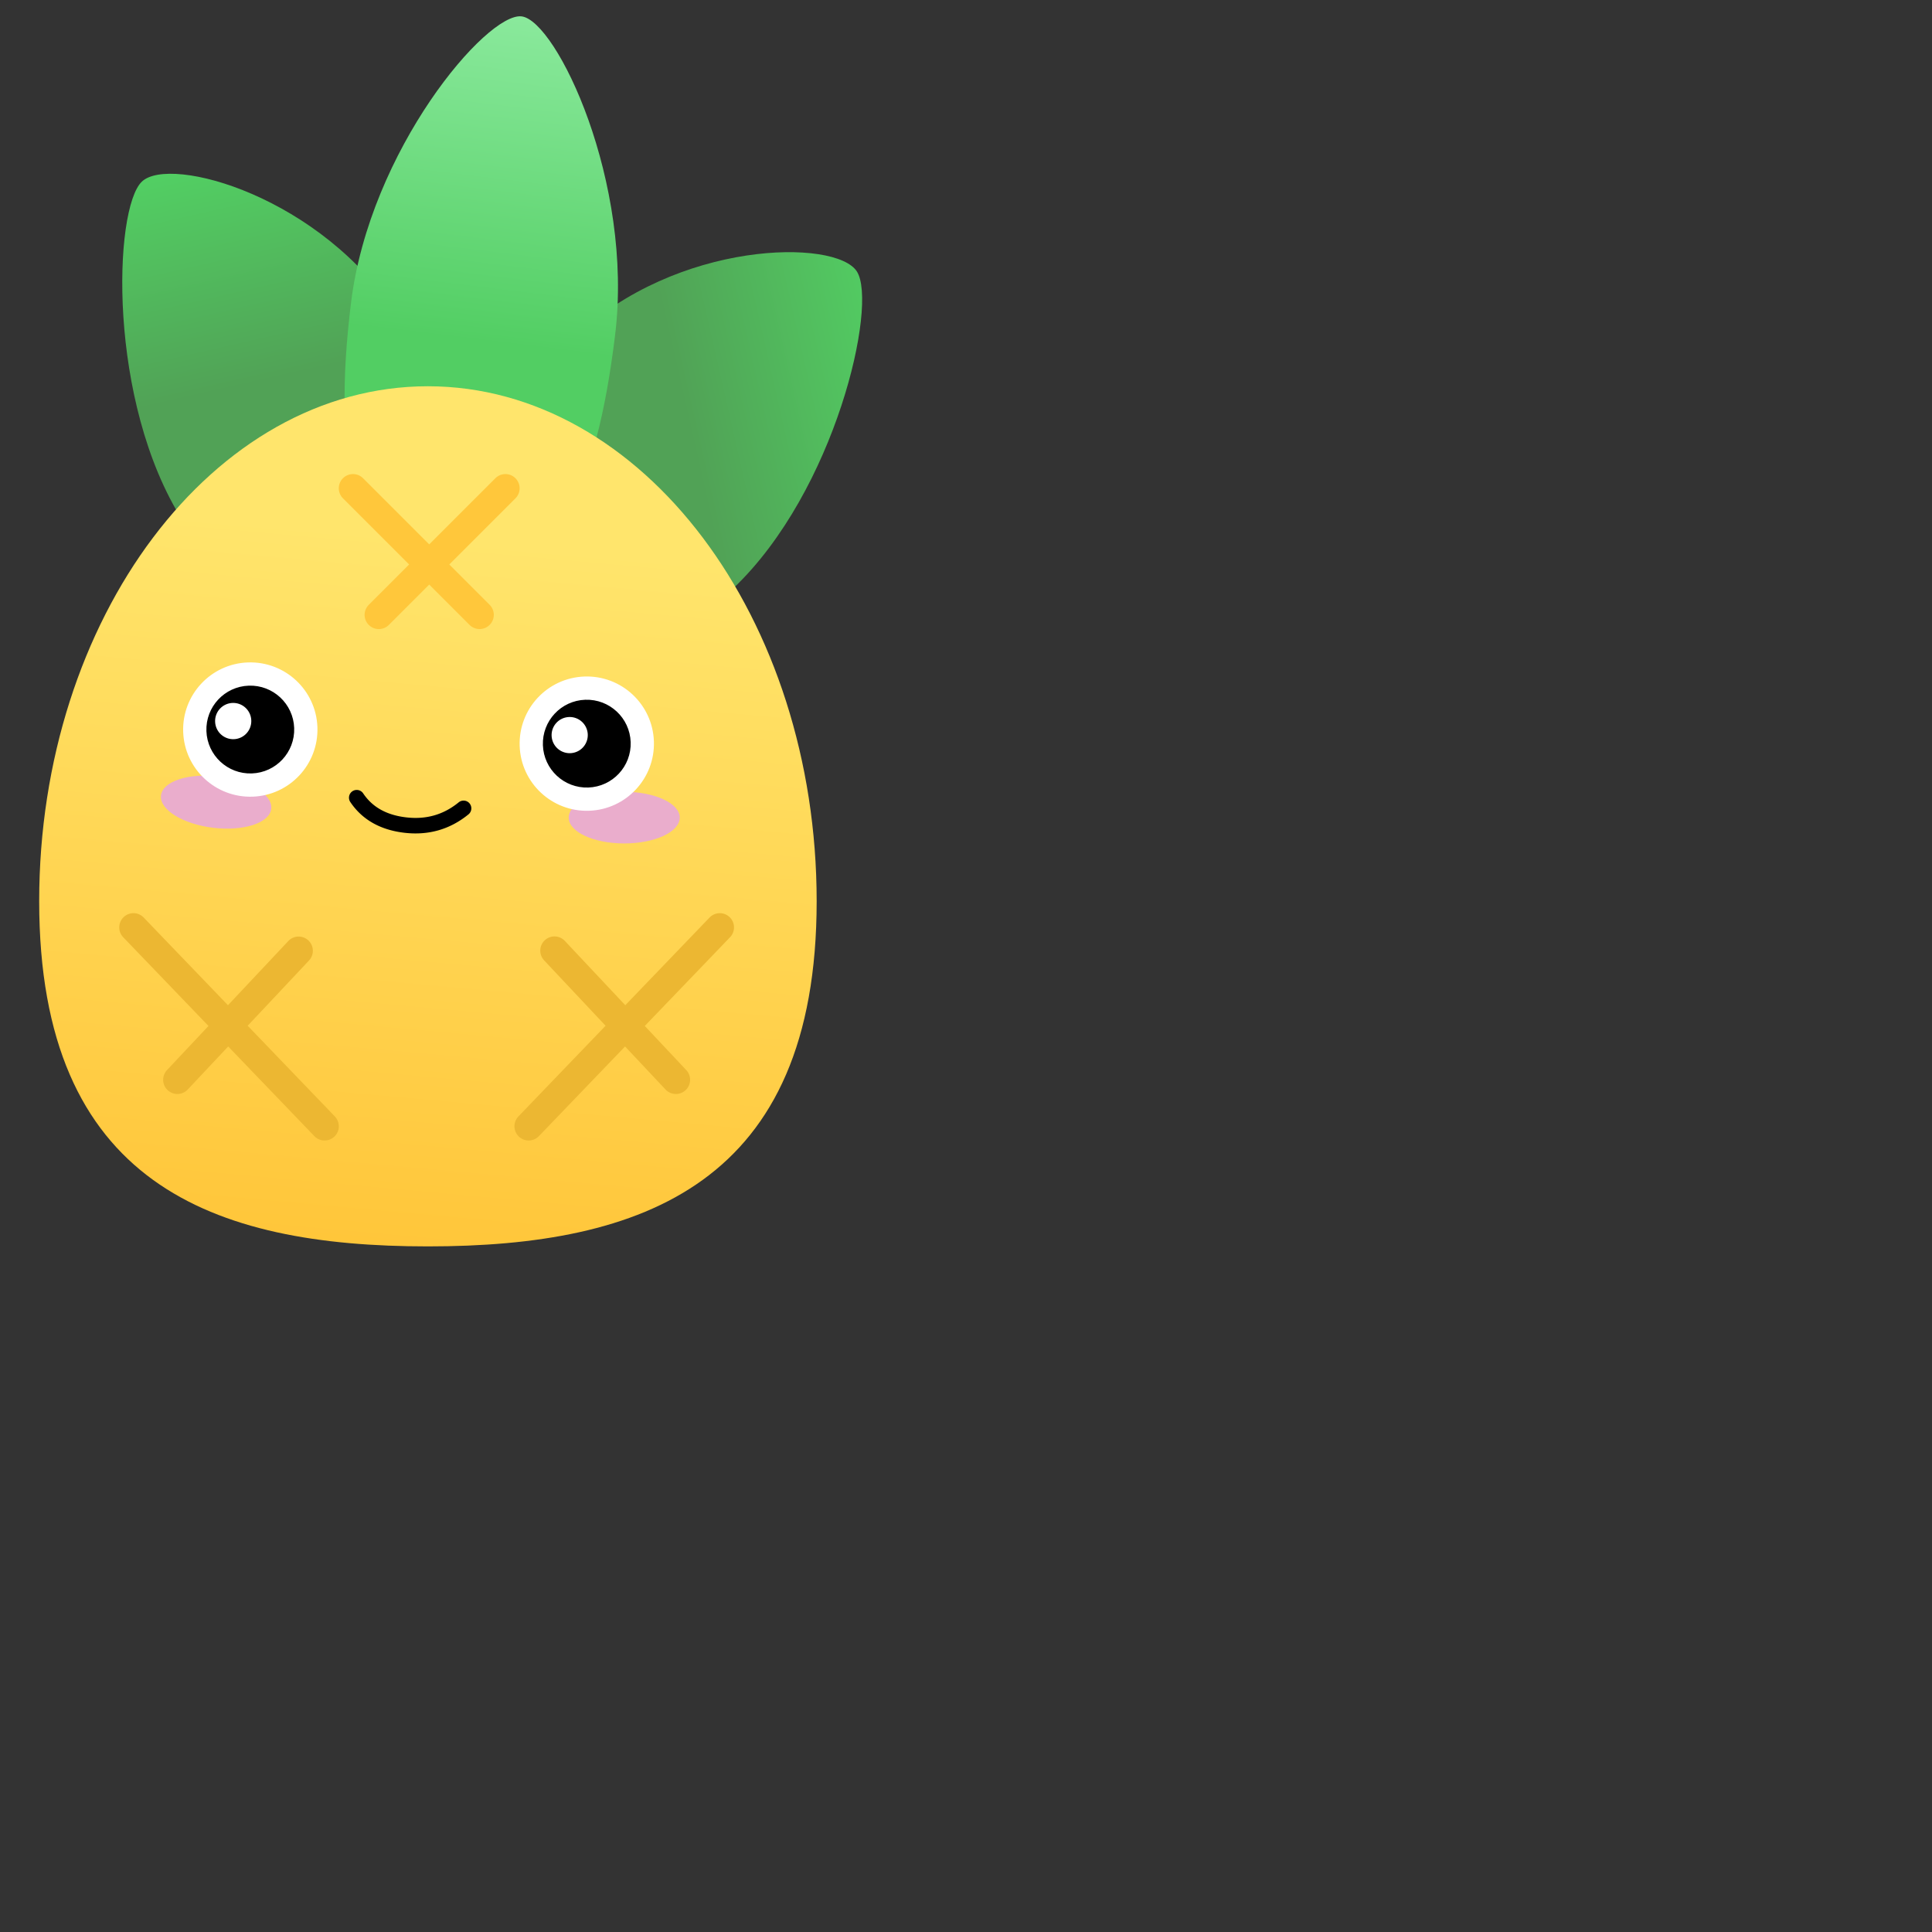 <svg xmlns="http://www.w3.org/2000/svg" version="1.1" viewBox="0 0 512 512" fill="currentColor"><rect x="0" y="0" width="512" height="512" fill="#333333" stroke="none"/><defs><linearGradient id="logosPinia0" x1="55.342%" x2="42.817%" y1="0%" y2="42.863%"><stop offset="0%" stop-color="#52CE63"/><stop offset="100%" stop-color="#51A256"/></linearGradient><linearGradient id="logosPinia1" x1="55.349%" x2="42.808%" y1="0%" y2="42.863%"><stop offset="0%" stop-color="#52CE63"/><stop offset="100%" stop-color="#51A256"/></linearGradient><linearGradient id="logosPinia2" x1="50%" x2="50%" y1="0%" y2="58.811%"><stop offset="0%" stop-color="#8AE99C"/><stop offset="100%" stop-color="#52CE63"/></linearGradient><linearGradient id="logosPinia3" x1="51.378%" x2="44.585%" y1="17.473%" y2="100%"><stop offset="0%" stop-color="#FFE56C"/><stop offset="100%" stop-color="#FFC63A"/></linearGradient></defs><path fill="url(#logosPinia0)" d="M67.56 173.328c30.366-2.985 41.08-27.648 44.735-64.823c3.654-37.175-21.174-70.814-31.502-69.799c-10.328 1.015-43.15 40.322-46.805 77.497c-3.654 37.175 3.205 60.11 33.572 57.125" transform="rotate(-38 72.877 106.136)"/><path fill="url(#logosPinia1)" d="M184.454 186.277c30.367 2.986 36.394-20.032 32.74-57.207c-3.655-37.175-35.645-76.4-45.973-77.415c-10.328-1.015-35.989 32.542-32.334 69.717c3.654 37.175 15.201 61.92 45.567 64.905" transform="rotate(52 178.34 119.085)"/><path fill="url(#logosPinia2)" d="M129.232 151.601c27.341 0 34.878-26.184 34.878-67.013c0-40.83-25.579-80.843-34.878-80.843S93.605 43.758 93.605 84.588c0 40.829 8.286 67.013 35.627 67.013" transform="rotate(7 128.858 77.673)"/><path fill="url(#logosPinia3)" d="M113.386 330.307c56.896 0 103.038-16.528 103.038-91.482c0-74.955-46.142-136.462-103.038-136.462c-56.897 0-103.002 61.507-103.002 136.462c0 74.954 46.105 91.482 103.002 91.482"/><ellipse cx="165.427" cy="216.677" fill="#EAADCC" rx="14.717" ry="6.845"/><ellipse cx="57.273" cy="212.57" fill="#EAADCC" rx="14.717" ry="6.845" transform="rotate(7 57.273 212.57)"/><path d="M96.266 210.285a2.054 2.054 0 1 0-3.406 2.295c3.151 4.676 7.997 7.39 14.373 8.119c6.348.725 12.016-.902 16.877-4.852a2.054 2.054 0 1 0-2.59-3.187c-3.999 3.249-8.563 4.559-13.82 3.958c-5.23-.598-8.986-2.7-11.434-6.333M65.818 178.63a14.672 14.672 0 0 1 10.551 3.945a14.67 14.67 0 0 1 4.672 10.25a14.671 14.671 0 0 1-3.945 10.55a14.672 14.672 0 0 1-10.25 4.672a14.67 14.67 0 0 1-10.551-3.945a14.672 14.672 0 0 1-4.67-10.25a14.67 14.67 0 0 1 3.944-10.55a14.67 14.67 0 0 1 10.249-4.672"/><path fill="#FFF" d="M66.59 190.932a4.792 4.792 0 1 0-9.578.336a4.792 4.792 0 0 0 9.579-.336"/><path d="M154.99 182.366a14.671 14.671 0 0 1 10.552 3.944a14.67 14.67 0 0 1 4.67 10.25a14.672 14.672 0 0 1-3.944 10.551a14.67 14.67 0 0 1-10.25 4.671a14.671 14.671 0 0 1-10.55-3.945a14.671 14.671 0 0 1-4.672-10.25a14.67 14.67 0 0 1 3.945-10.55a14.671 14.671 0 0 1 10.25-4.671"/><path fill="#FFF" d="M65.71 175.552c9.824-.343 18.066 7.342 18.409 17.165c.343 9.824-7.342 18.065-17.166 18.408c-9.824.343-18.064-7.342-18.407-17.166c-.343-9.823 7.341-18.064 17.164-18.407m12.252 17.38c-.224-6.423-5.613-11.448-12.037-11.223c-6.422.224-11.447 5.612-11.222 12.035c.224 6.424 5.612 11.448 12.035 11.224c6.423-.224 11.448-5.612 11.224-12.036m76.921-13.645c9.824-.343 18.065 7.342 18.408 17.165c.343 9.824-7.342 18.065-17.165 18.408c-9.824.343-18.065-7.342-18.408-17.165c-.343-9.824 7.342-18.065 17.165-18.408m12.251 17.38c-.224-6.423-5.612-11.447-12.036-11.223c-6.423.224-11.448 5.613-11.223 12.036c.224 6.423 5.612 11.448 12.035 11.224c6.424-.225 11.448-5.613 11.224-12.037"/><path fill="#FFF" d="M155.763 194.668a4.792 4.792 0 1 0-9.578.335a4.792 4.792 0 0 0 9.578-.335"/><path fill="#ECB732" d="m38.083 243.16l22.33 23.235l16.022-17.044a3.765 3.765 0 0 1 5.486 5.157l-16.283 17.324l23.1 24.036a3.765 3.765 0 1 1-5.43 5.218l-22.834-23.761l-10.725 11.41a3.765 3.765 0 1 1-5.486-5.158l10.986-11.688l-22.595-23.511a3.765 3.765 0 1 1 5.43-5.218m149.956 0a3.765 3.765 0 1 1 5.429 5.218l-22.596 23.511l10.988 11.688a3.765 3.765 0 0 1-.042 5.201l-.123.121a3.765 3.765 0 0 1-5.322-.165l-10.725-11.41l-22.834 23.762a3.765 3.765 0 0 1-5.197.222l-.127-.116a3.765 3.765 0 0 1-.105-5.324l23.1-24.036l-16.284-17.324a3.765 3.765 0 0 1 .042-5.2l.123-.121a3.765 3.765 0 0 1 5.321.164l16.021 17.044z"/><path fill="#FFC73B" d="M136.602 126.74a3.765 3.765 0 0 1 0 5.323l-17.53 17.531l10.684 10.686a3.765 3.765 0 0 1 .12 5.2l-.12.125a3.765 3.765 0 0 1-5.324 0l-10.686-10.686l-10.686 10.686a3.765 3.765 0 1 1-5.324-5.325l10.685-10.686l-17.53-17.53a3.765 3.765 0 0 1-.12-5.2l.12-.125a3.765 3.765 0 0 1 5.324 0l17.531 17.53l17.531-17.53a3.765 3.765 0 0 1 5.325 0"/></svg>